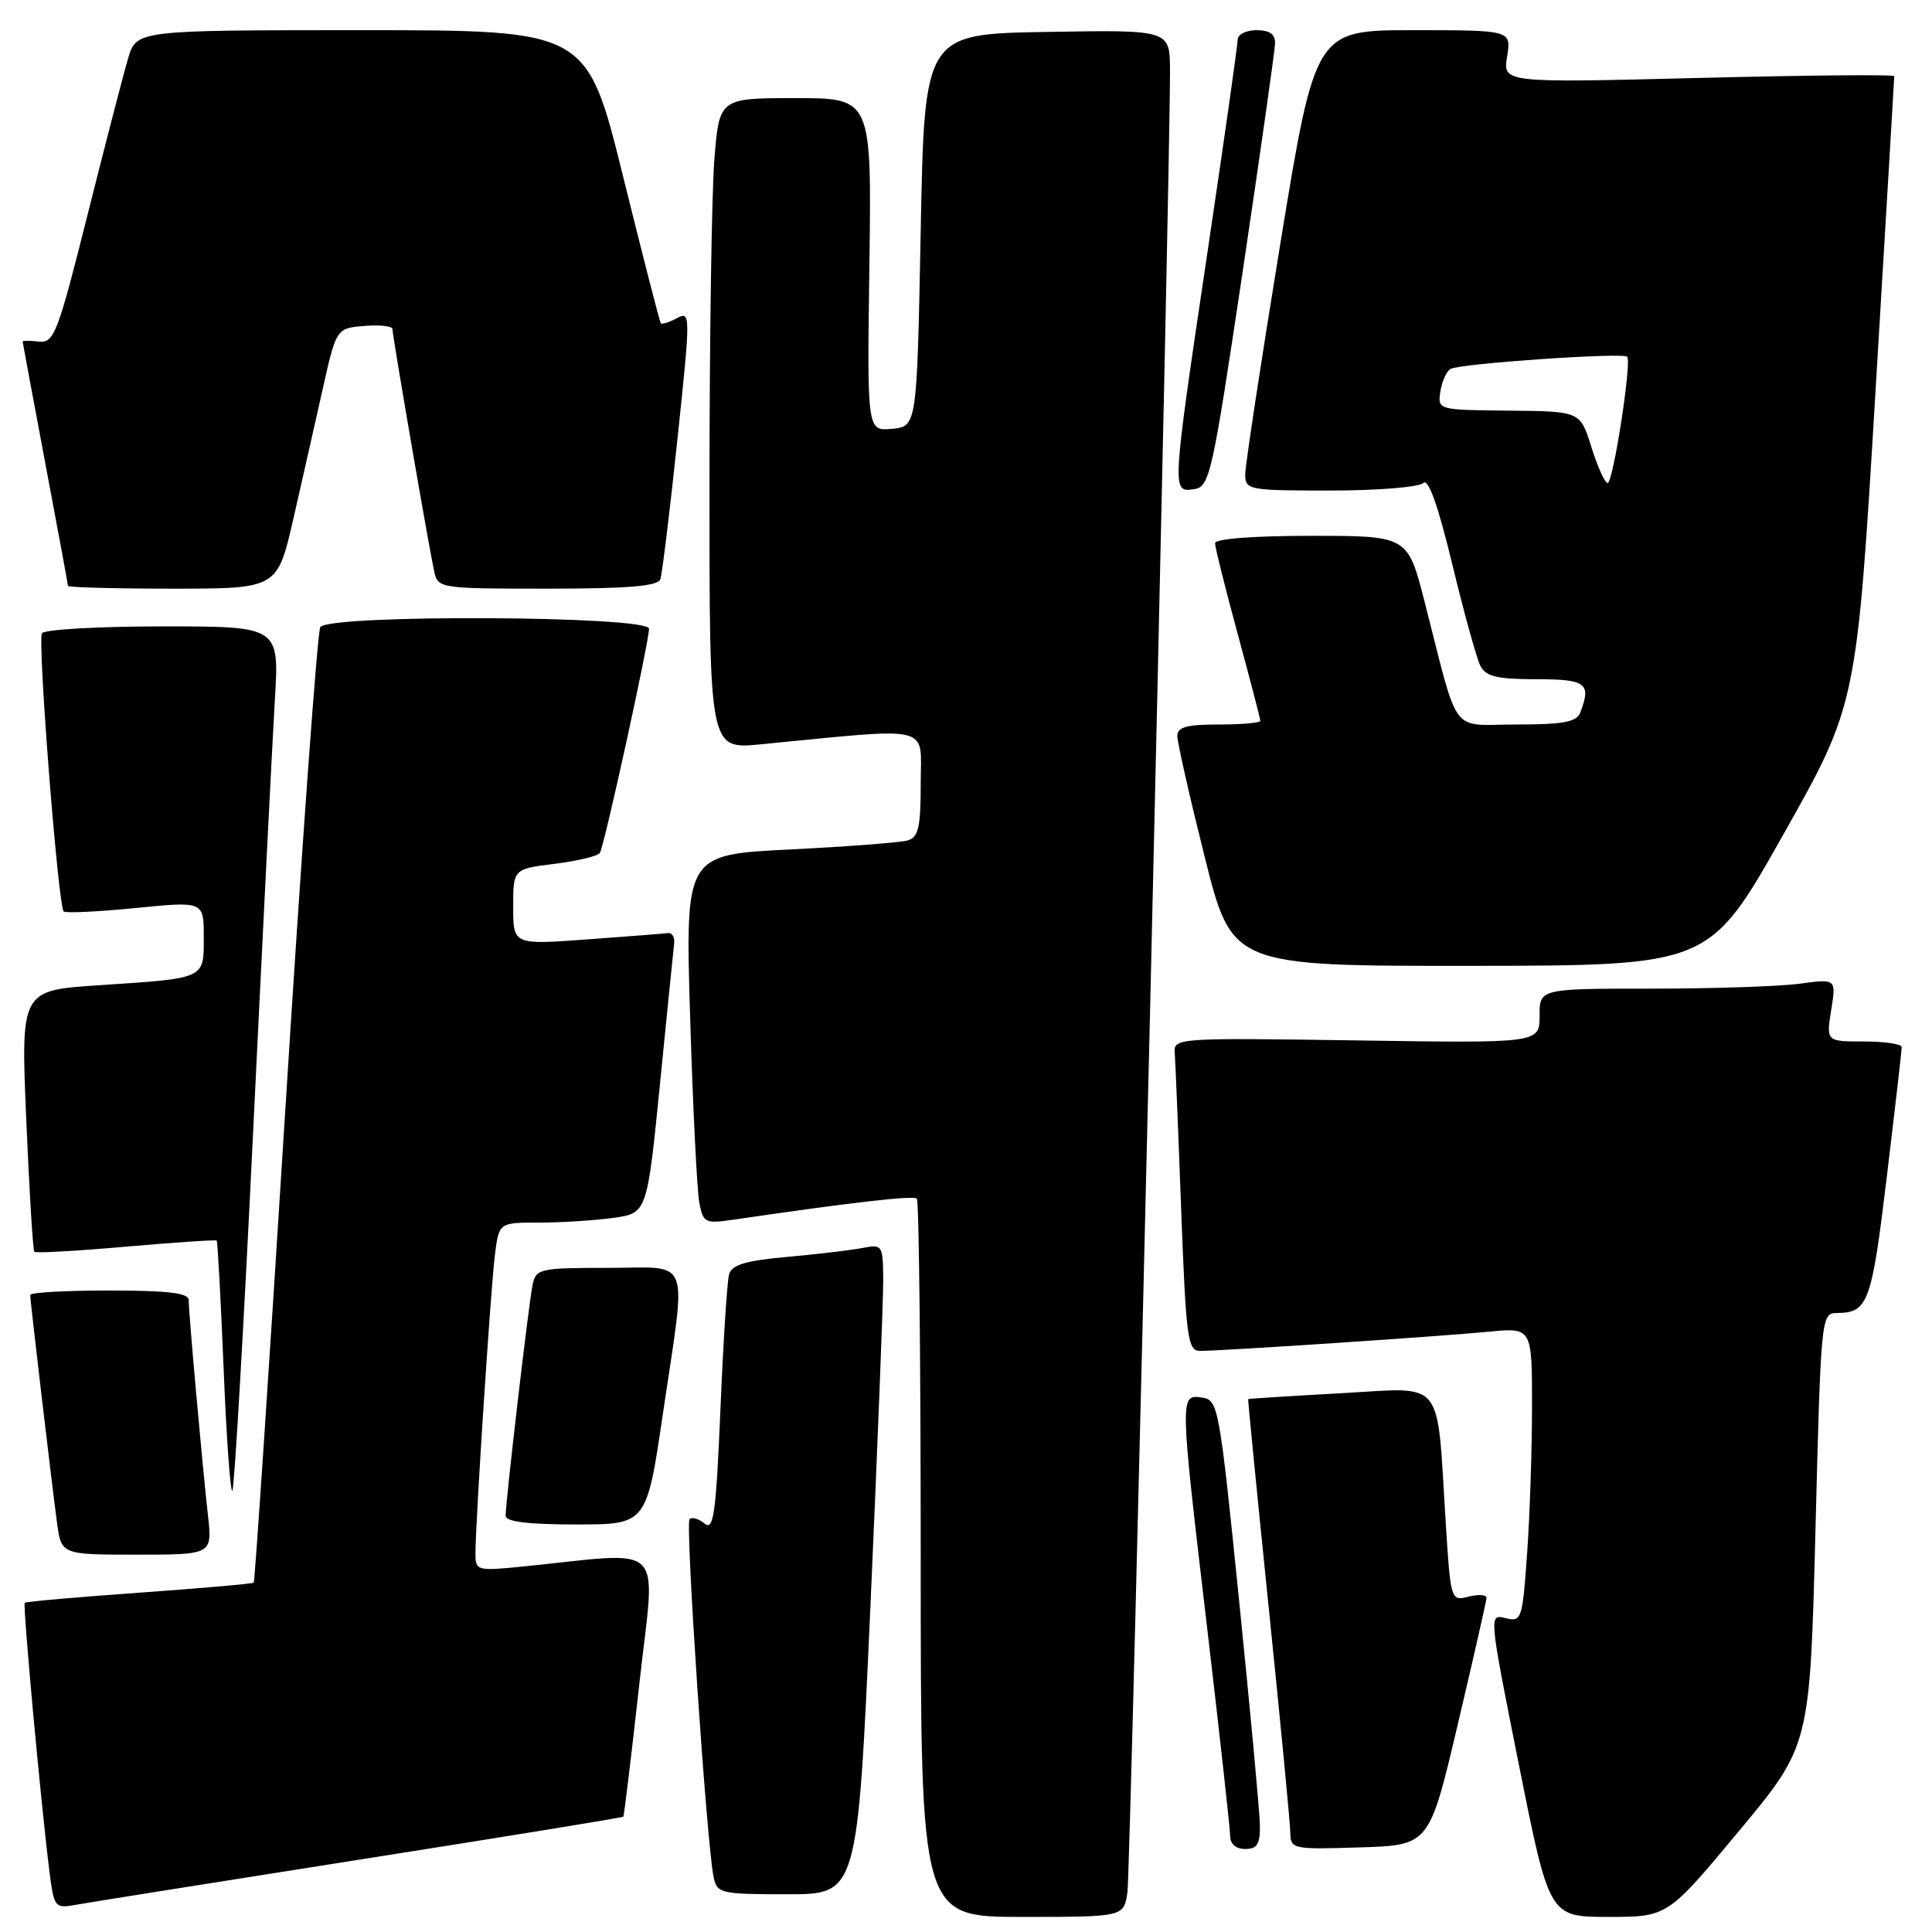 <?xml version="1.0" encoding="UTF-8" standalone="no"?>
<!DOCTYPE svg PUBLIC "-//W3C//DTD SVG 1.1//EN" "http://www.w3.org/Graphics/SVG/1.1/DTD/svg11.dtd" >
<svg xmlns="http://www.w3.org/2000/svg" xmlns:xlink="http://www.w3.org/1999/xlink" version="1.1" viewBox="0 0 256 256">
 <g >
 <path fill="currentColor"
d=" M 149.39 250.75 C 149.82 247.79 155.11 21.52 155.03 9.23 C 155.00 3.95 155.00 3.95 138.75 4.23 C 122.50 4.50 122.50 4.50 122.00 30.50 C 121.50 56.50 121.50 56.50 118.20 56.82 C 114.89 57.13 114.89 57.13 115.20 35.07 C 115.50 13.00 115.50 13.00 105.40 13.00 C 95.30 13.00 95.30 13.00 94.65 21.25 C 94.30 25.79 94.01 45.20 94.01 64.39 C 94.00 99.29 94.00 99.29 100.75 98.63 C 123.96 96.38 122.00 95.91 122.00 103.79 C 122.00 109.67 121.70 110.95 120.25 111.37 C 119.29 111.64 112.26 112.18 104.64 112.56 C 90.79 113.25 90.79 113.25 91.45 134.88 C 91.81 146.77 92.36 157.78 92.66 159.35 C 93.18 162.06 93.40 162.17 97.35 161.59 C 112.70 159.34 121.05 158.38 121.49 158.82 C 121.77 159.10 122.00 180.63 122.00 206.67 C 122.00 254.00 122.00 254.00 135.45 254.00 C 148.91 254.00 148.91 254.00 149.39 250.75 Z  M 230.39 242.66 C 239.83 231.32 239.83 231.32 240.56 202.66 C 241.28 174.42 241.32 174.00 243.39 173.98 C 247.54 173.95 248.00 172.68 250.01 155.93 C 251.10 146.89 251.99 139.16 251.99 138.75 C 252.00 138.34 249.74 138.00 246.99 138.00 C 241.98 138.00 241.98 138.00 242.64 133.84 C 243.31 129.69 243.31 129.69 238.51 130.34 C 235.88 130.70 227.03 131.00 218.86 131.00 C 204.00 131.00 204.00 131.00 204.00 134.61 C 204.00 138.23 204.00 138.23 179.75 137.86 C 156.00 137.51 155.50 137.54 155.66 139.50 C 155.74 140.60 156.13 149.94 156.51 160.25 C 157.16 177.43 157.37 179.00 159.03 179.00 C 161.97 179.00 191.00 177.07 197.25 176.46 C 203.00 175.90 203.00 175.90 203.00 186.30 C 203.00 192.01 202.71 200.80 202.35 205.83 C 201.73 214.63 201.62 214.94 199.48 214.41 C 197.27 213.85 197.28 213.90 201.28 233.93 C 205.29 254.00 205.29 254.00 213.12 254.00 C 220.95 254.00 220.95 254.00 230.39 242.66 Z  M 47.44 246.44 C 66.66 243.42 82.48 240.84 82.59 240.72 C 82.70 240.60 83.65 232.70 84.71 223.17 C 86.85 203.79 88.71 205.63 69.00 207.60 C 63.22 208.17 63.00 208.11 63.00 205.87 C 63.00 201.75 65.03 170.63 65.58 166.25 C 66.12 162.00 66.12 162.00 71.42 162.00 C 74.34 162.00 78.75 161.72 81.23 161.38 C 85.74 160.76 85.74 160.76 87.45 143.63 C 88.39 134.21 89.23 125.83 89.33 125.00 C 89.42 124.17 89.05 123.56 88.50 123.64 C 87.95 123.71 83.11 124.09 77.75 124.48 C 68.00 125.19 68.00 125.19 68.00 120.17 C 68.00 115.14 68.00 115.14 73.51 114.46 C 76.55 114.08 79.24 113.43 79.49 113.01 C 80.08 112.06 86.00 85.05 86.00 83.31 C 86.00 81.58 43.50 81.38 42.44 83.10 C 42.06 83.71 39.98 112.38 37.82 146.83 C 35.66 181.27 33.77 209.57 33.62 209.71 C 33.47 209.86 26.65 210.45 18.46 211.04 C 10.27 211.62 3.44 212.22 3.28 212.38 C 3.00 212.67 5.43 239.16 6.58 248.21 C 7.14 252.65 7.32 252.89 9.84 252.43 C 11.30 252.16 28.22 249.47 47.44 246.44 Z  M 115.34 212.75 C 116.28 191.71 117.04 172.33 117.03 169.67 C 117.00 164.95 116.94 164.85 114.25 165.37 C 112.74 165.66 108.25 166.19 104.29 166.55 C 98.80 167.04 96.96 167.59 96.61 168.85 C 96.35 169.76 95.83 177.82 95.46 186.78 C 94.87 200.62 94.56 202.88 93.36 201.88 C 92.59 201.24 91.69 200.98 91.37 201.30 C 90.78 201.88 93.65 244.46 94.56 248.75 C 95.01 250.89 95.50 251.00 104.33 251.00 C 113.62 251.00 113.62 251.00 115.34 212.75 Z  M 166.94 241.75 C 166.90 239.96 165.66 226.57 164.18 212.00 C 161.56 186.23 161.43 185.49 159.24 185.18 C 156.31 184.76 156.31 184.82 160.00 216.10 C 161.64 230.07 162.99 242.29 163.00 243.25 C 163.00 244.33 163.76 245.00 165.00 245.00 C 166.60 245.00 166.99 244.35 166.94 241.75 Z  M 193.16 228.50 C 195.24 219.70 196.95 212.15 196.97 211.73 C 196.98 211.31 195.93 211.23 194.61 211.56 C 192.24 212.16 192.22 212.09 191.57 201.83 C 190.33 182.25 191.63 183.86 177.66 184.61 C 170.97 184.98 165.45 185.33 165.39 185.39 C 165.34 185.45 166.56 197.88 168.11 213.00 C 169.66 228.12 170.95 241.53 170.97 242.79 C 171.00 245.02 171.21 245.07 180.20 244.79 C 189.39 244.50 189.39 244.50 193.16 228.50 Z  M 27.55 200.75 C 26.82 194.25 25.00 173.95 25.00 172.25 C 25.00 171.33 22.23 171.00 14.50 171.00 C 8.72 171.00 4.00 171.26 4.00 171.59 C 4.00 172.34 6.81 196.18 7.55 201.75 C 8.12 206.00 8.12 206.00 18.13 206.00 C 28.14 206.00 28.14 206.00 27.55 200.75 Z  M 87.85 187.25 C 90.99 165.97 91.76 168.00 80.52 168.00 C 71.49 168.00 71.02 168.11 70.57 170.25 C 70.06 172.66 67.00 198.93 67.00 200.85 C 67.00 201.63 69.96 202.00 76.34 202.00 C 85.68 202.00 85.68 202.00 87.85 187.25 Z  M 33.55 149.78 C 34.81 123.78 36.10 98.11 36.42 92.75 C 37.01 83.00 37.01 83.00 21.56 83.00 C 13.07 83.00 5.86 83.41 5.56 83.91 C 4.95 84.89 7.70 120.03 8.44 120.77 C 8.68 121.02 12.96 120.81 17.94 120.32 C 27.00 119.42 27.00 119.42 27.00 124.14 C 27.00 129.77 27.36 129.60 13.13 130.55 C 2.75 131.23 2.75 131.23 3.48 148.37 C 3.88 157.79 4.36 165.66 4.55 165.87 C 4.74 166.07 10.21 165.76 16.69 165.19 C 23.18 164.62 28.59 164.26 28.71 164.38 C 28.84 164.51 29.25 172.13 29.63 181.32 C 30.00 190.50 30.53 197.81 30.79 197.54 C 31.05 197.28 32.30 175.79 33.55 149.78 Z  M 236.26 110.65 C 246.02 93.35 246.02 93.35 248.51 51.92 C 249.88 29.14 251.00 10.32 251.00 10.09 C 251.00 9.86 239.33 9.97 225.06 10.33 C 199.13 10.98 199.13 10.98 199.70 7.49 C 200.26 4.00 200.26 4.00 187.27 4.00 C 174.28 4.00 174.28 4.00 169.64 32.35 C 167.09 47.94 165.00 61.67 165.00 62.85 C 165.00 64.92 165.40 65.00 176.30 65.00 C 182.51 65.00 188.05 64.55 188.60 64.00 C 189.26 63.34 190.55 66.96 192.43 74.75 C 193.99 81.21 195.67 87.29 196.17 88.25 C 196.89 89.64 198.39 90.00 203.54 90.00 C 210.19 90.00 210.89 90.52 209.39 94.42 C 208.91 95.67 207.17 96.00 200.94 96.00 C 192.00 96.00 193.43 97.91 188.77 79.75 C 186.53 71.00 186.53 71.00 173.77 71.00 C 166.07 71.00 161.00 71.39 161.00 71.98 C 161.00 72.52 162.35 77.93 164.00 84.00 C 165.65 90.07 167.00 95.25 167.00 95.52 C 167.00 95.78 164.53 96.00 161.50 96.00 C 157.24 96.00 156.00 96.34 156.00 97.52 C 156.00 98.36 157.63 105.56 159.62 113.52 C 163.25 128.00 163.25 128.00 194.87 127.98 C 226.50 127.95 226.50 127.95 236.26 110.65 Z  M 38.87 68.75 C 40.03 63.66 41.79 55.90 42.77 51.50 C 44.57 43.50 44.57 43.50 48.28 43.19 C 50.33 43.02 52.00 43.21 52.00 43.60 C 52.00 44.48 56.84 72.58 57.54 75.75 C 58.03 77.96 58.31 78.00 72.55 78.00 C 83.26 78.00 87.18 77.67 87.50 76.75 C 87.74 76.06 88.75 67.77 89.75 58.33 C 91.52 41.58 91.52 41.19 89.70 42.16 C 88.67 42.71 87.71 43.01 87.56 42.83 C 87.41 42.65 85.15 33.84 82.53 23.25 C 77.76 4.00 77.76 4.00 47.92 4.00 C 18.08 4.00 18.08 4.00 16.97 7.75 C 16.36 9.81 13.94 19.15 11.59 28.50 C 7.65 44.20 7.16 45.48 5.16 45.26 C 3.97 45.13 3.00 45.13 3.00 45.26 C 3.01 45.39 4.36 52.64 6.00 61.38 C 7.65 70.11 9.00 77.42 9.00 77.63 C 9.00 77.83 15.24 78.00 22.88 78.00 C 36.75 78.00 36.75 78.00 38.87 68.75 Z  M 164.66 36.00 C 166.99 20.32 168.93 6.71 168.95 5.75 C 168.99 4.54 168.23 4.00 166.50 4.00 C 165.12 4.00 164.00 4.56 164.00 5.25 C 164.00 5.94 162.20 18.60 160.00 33.39 C 155.25 65.33 155.25 65.25 158.20 64.82 C 160.29 64.52 160.61 63.08 164.66 36.00 Z  M 210.87 59.25 C 209.39 54.50 209.39 54.50 199.95 54.41 C 190.55 54.33 190.50 54.31 190.85 51.91 C 191.05 50.59 191.65 49.22 192.19 48.89 C 193.33 48.18 215.02 46.68 215.61 47.27 C 216.24 47.91 213.75 64.00 213.02 64.00 C 212.65 64.00 211.69 61.86 210.87 59.25 Z "/>
</g>
</svg>